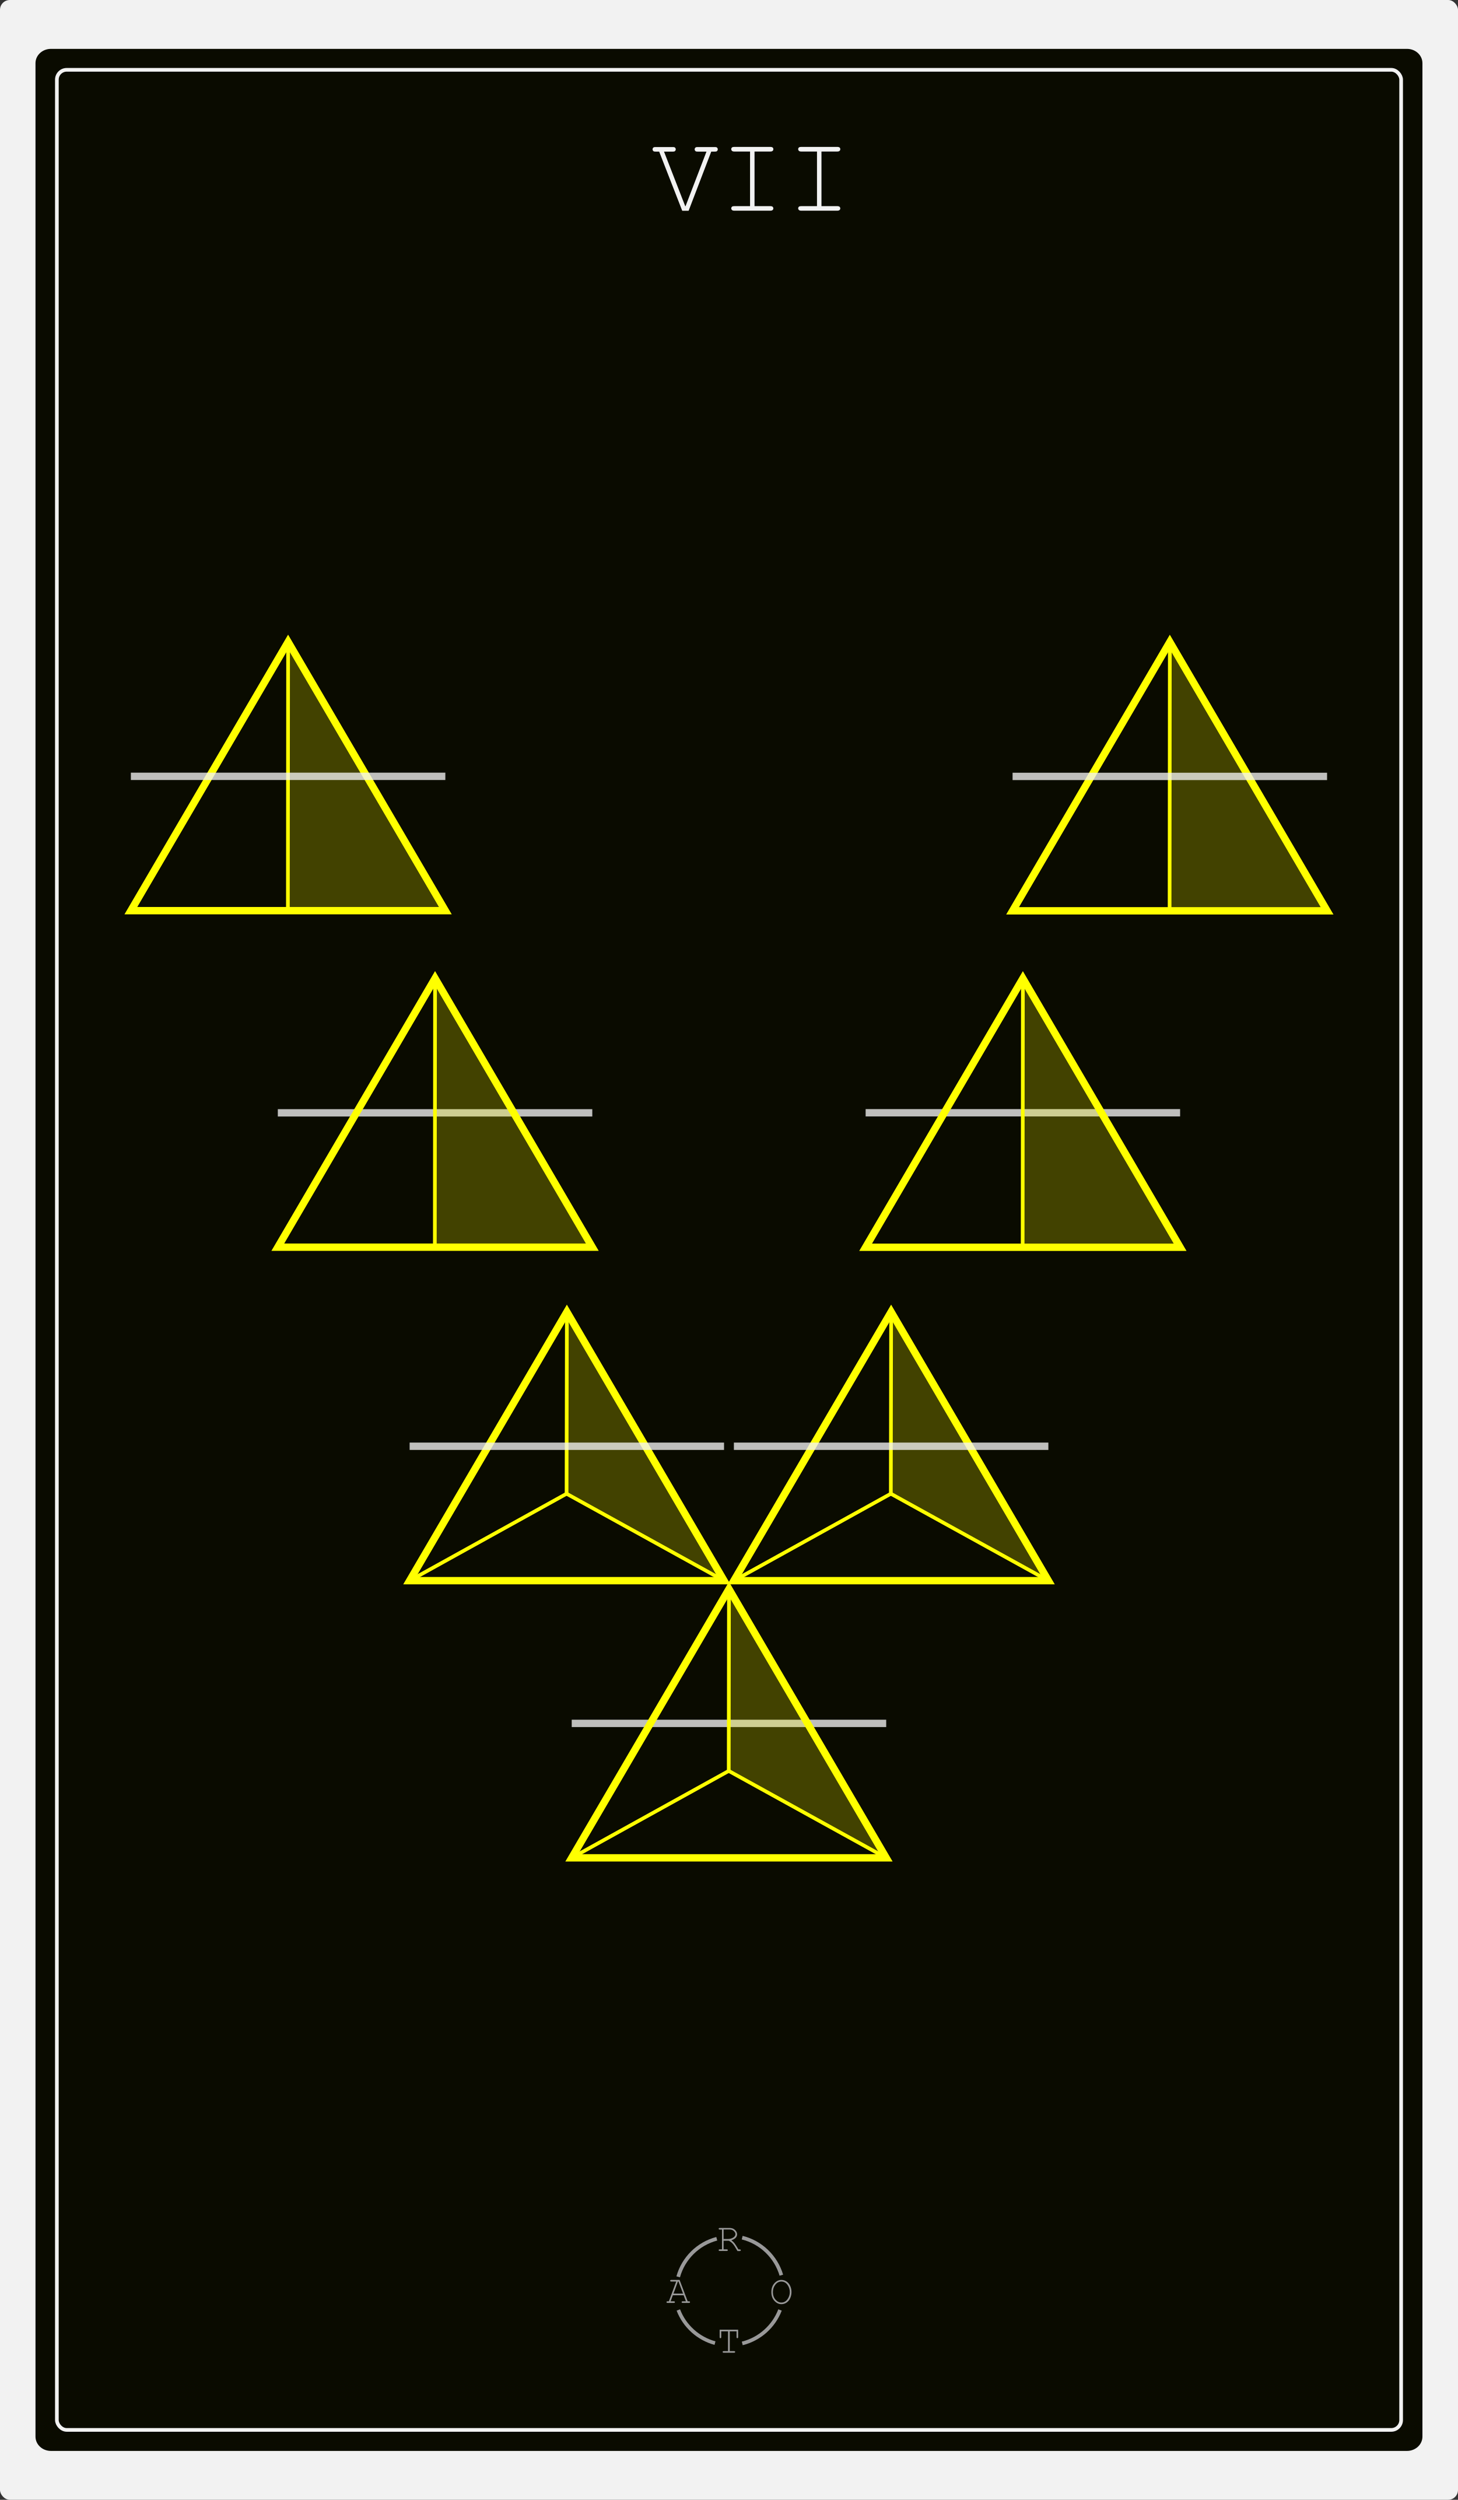 <?xml version="1.0" encoding="UTF-8"?><svg xmlns="http://www.w3.org/2000/svg" viewBox="0 0 198.43 340.16"><rect x="0" y="0" width="198.43" height="340.16" fill="#333333" stroke="none"/><defs><style>.f{fill:#0a0b00;}.g{opacity:.78;}.g,.h{stroke:#f2f2f2;}.g,.h,.i,.j,.k{fill:none;stroke-miterlimit:10;}.l{mix-blend-mode:lighten;}.m{isolation:isolate;}.h,.i,.k{stroke-width:.5px;}.i,.j{stroke:#ff0;}.k{stroke:#999;}.n{fill:#999;}.o{fill:#ff0;opacity:.23;}.p{fill:#f2f2f2;}</style></defs><g class="m"><g id="b"><g id="c"><g id="d"><rect class="p" width="198.43" height="340.16" rx="1.34" ry="1.34"/><g id="e"><path class="f" d="m6.93,333.51c-1.16,0-2.1-.87-2.1-1.95V8.6c0-1.08.94-1.95,2.1-1.95h184.56c1.16,0,2.1.87,2.1,1.95v322.96c0,1.08-.94,1.95-2.1,1.95"/></g><rect class="h" x="7.74" y="9.5" width="182.95" height="321.15" rx="1.34" ry="1.34"/><path class="p" d="m93.72,28.68h-.87l-3.14-8.05h-.48c-.11,0-.2-.01-.25-.03-.05-.02-.09-.06-.12-.11-.03-.05-.05-.11-.05-.17s.02-.12.05-.17c.03-.05.07-.09.12-.11s.13-.03.25-.03h2.32c.12,0,.2.01.25.03s.09.06.12.11.05.11.05.17-.02.11-.05.17c-.03.05-.08.09-.12.11-.05.02-.13.03-.24.03h-1.19l2.89,7.43h.04l2.85-7.43h-1.19c-.12,0-.2-.01-.25-.03-.05-.02-.09-.06-.12-.11-.03-.05-.05-.11-.05-.17s.02-.12.05-.17.08-.09.12-.11c.05-.02.13-.03.25-.03h2.31c.12,0,.2.01.25.03.05.02.09.06.12.11s.05.11.05.17-.02.11-.05.17c-.03.05-.08.09-.12.11-.05.02-.13.03-.25.03h-.47l-3.08,8.05Z"/><path class="p" d="m102.69,20.62v7.43h2.14c.15,0,.25.03.32.08.06.06.1.13.1.23,0,.09-.03.16-.1.22s-.17.09-.32.09h-4.89c-.15,0-.25-.03-.32-.09-.06-.06-.1-.13-.1-.22,0-.09.03-.17.1-.23.06-.06.17-.08.32-.08h2.14v-7.43h-2.14c-.15,0-.25-.03-.32-.09-.06-.06-.1-.13-.1-.23s.03-.17.1-.23c.06-.06.17-.08.32-.08h4.89c.15,0,.25.03.32.08s.1.13.1.23-.03.17-.1.23c-.06.06-.17.09-.32.09h-2.14Z"/><path class="p" d="m111.8,20.62v7.43h2.14c.15,0,.25.03.32.08.06.06.1.13.1.23,0,.09-.03.16-.1.22s-.17.09-.32.09h-4.89c-.15,0-.25-.03-.32-.09-.06-.06-.1-.13-.1-.22,0-.09.03-.17.1-.23.06-.06.17-.08.32-.08h2.14v-7.43h-2.14c-.15,0-.25-.03-.32-.09-.06-.06-.1-.13-.1-.23s.03-.17.1-.23c.06-.06.17-.08.32-.08h4.89c.15,0,.25.03.32.08s.1.13.1.23-.03.17-.1.23c-.06.06-.17.09-.32.09h-2.14Z"/><g class="l"><line class="i" x1="77.15" y1="178.52" x2="77.11" y2="203.26"/><polygon class="o" points="98.22 214.84 77.11 203.26 77.16 178.79 98.22 214.84"/><polygon class="j" points="98.54 215.09 55.75 215.09 77.15 178.52 98.54 215.09"/><line class="i" x1="77.11" y1="203.26" x2="55.75" y2="215.09"/><line class="i" x1="77.11" y1="203.26" x2="98.54" y2="215.09"/><line class="i" x1="121.28" y1="178.52" x2="121.24" y2="203.26"/><polygon class="o" points="142.35 214.84 121.24 203.26 121.3 178.79 142.35 214.84"/><polygon class="j" points="142.68 215.09 99.88 215.09 121.28 178.52 142.68 215.09"/><line class="i" x1="121.24" y1="203.26" x2="99.88" y2="215.09"/><line class="i" x1="121.24" y1="203.26" x2="142.68" y2="215.09"/><line class="g" x1="142.68" y1="196.8" x2="99.88" y2="196.8"/><line class="g" x1="55.75" y1="196.8" x2="98.54" y2="196.8"/><line class="i" x1="39.21" y1="87.35" x2="39.18" y2="123.92"/><polygon class="o" points="60.29 123.68 39.23 123.68 39.23 87.62 60.29 123.68"/><polygon class="j" points="60.61 123.92 17.81 123.92 39.21 87.35 60.61 123.92"/><line class="g" x1="60.61" y1="105.64" x2="17.81" y2="105.64"/><line class="i" x1="159.21" y1="87.36" x2="159.18" y2="123.94"/><polygon class="o" points="180.29 123.69 159.23 123.69 159.23 87.64 180.29 123.69"/><polygon class="j" points="180.61 123.94 137.81 123.94 159.21 87.36 180.61 123.94"/><line class="g" x1="137.81" y1="105.65" x2="180.61" y2="105.65"/><line class="g" x1="120.61" y1="234.51" x2="77.81" y2="234.51"/><line class="i" x1="99.21" y1="216.23" x2="99.18" y2="240.98"/><polygon class="o" points="120.29 252.56 99.18 240.98 99.23 216.51 120.29 252.56"/><polygon class="j" points="120.61 252.81 77.81 252.81 99.21 216.23 120.61 252.81"/><line class="i" x1="99.18" y1="240.98" x2="77.81" y2="252.81"/><line class="i" x1="99.18" y1="240.98" x2="120.61" y2="252.81"/><line class="g" x1="80.61" y1="151.43" x2="37.81" y2="151.43"/><line class="i" x1="59.21" y1="133.13" x2="59.18" y2="169.71"/><polygon class="o" points="80.29 169.46 59.23 169.46 59.23 133.4 80.29 169.46"/><polygon class="j" points="80.61 169.71 37.81 169.71 59.21 133.13 80.61 169.71"/><line class="g" x1="117.81" y1="151.42" x2="160.61" y2="151.42"/><line class="i" x1="139.21" y1="133.14" x2="139.18" y2="169.72"/><polygon class="o" points="160.29 169.47 139.23 169.47 139.23 133.42 160.29 169.47"/><polygon class="j" points="160.61 169.72 117.81 169.72 139.21 133.14 160.61 169.72"/></g><path class="n" d="m98.48,304.9v1.18h.42c.06,0,.09.01.12.03.02.02.03.05.03.08,0,.03-.01.06-.03.08-.02.02-.06.03-.12.03h-.94c-.05,0-.09-.01-.12-.03-.02-.02-.03-.05-.03-.08,0-.03.01-.06.03-.08.02-.02.06-.03.12-.03h.3v-2.69h-.3c-.05,0-.09-.01-.12-.03-.02-.02-.03-.05-.03-.08s.01-.06.03-.08c.02-.02.06-.03.12-.03h1.36c.28,0,.52.09.71.27.19.18.29.38.29.6,0,.16-.06.31-.18.45-.12.14-.32.26-.6.36.16.11.3.24.41.38.11.14.3.43.55.86h.17c.05,0,.09.01.12.03.02.02.03.05.03.08,0,.03-.01.06-.03.08-.02.02-.06.03-.12.03h-.3c-.28-.5-.49-.83-.65-1-.15-.17-.33-.3-.53-.4h-.72Zm0-.23h.61c.2,0,.38-.04.54-.11.16-.07.28-.16.35-.25s.11-.19.11-.3c0-.15-.08-.29-.23-.43-.15-.14-.33-.2-.55-.2h-.83v1.29Z"/><path class="n" d="m93.05,312.33h-1.48l-.3.82h.43c.05,0,.09.01.12.03.02.02.03.05.03.08,0,.03-.01.06-.03.08-.02.02-.06.03-.12.03h-.84c-.05,0-.09-.01-.12-.03-.02-.02-.03-.05-.03-.08,0-.03.01-.06.03-.08.02-.02.06-.03.12-.03h.17l1-2.69h-.67c-.05,0-.09-.01-.12-.03-.02-.02-.03-.05-.03-.08s.01-.06.03-.08c.02-.02.06-.03.12-.03h1.13l1.1,2.91h.17c.05,0,.09.01.12.03.02.02.03.05.03.08,0,.03-.01.06-.03.08-.02.02-.06.03-.12.03h-.84c-.06,0-.09-.01-.12-.03-.02-.02-.03-.05-.03-.08,0-.03.01-.06.03-.08.02-.02.06-.03.12-.03h.43l-.31-.82Zm-.09-.23l-.62-1.64h-.08l-.6,1.64h1.31Z"/><path class="n" d="m107.72,311.89c0,.3-.06.58-.18.84-.12.26-.29.46-.5.6-.21.14-.44.21-.69.21-.36,0-.68-.15-.96-.46s-.41-.7-.41-1.19.14-.88.41-1.19c.28-.31.6-.46.96-.46.25,0,.47.07.69.21.21.14.38.34.5.6.12.26.18.53.18.84Zm-.23,0c0-.37-.11-.7-.32-.99-.21-.29-.49-.44-.83-.44-.32,0-.59.14-.81.42-.22.28-.34.61-.34,1.01,0,.42.12.76.35,1.03.24.27.5.4.8.4.34,0,.61-.15.83-.44.21-.29.32-.62.32-.99Z"/><path class="n" d="m99.32,317.24v2.69h.58c.05,0,.09.01.12.03.02.02.03.05.03.08,0,.03-.01.06-.03.08-.02.02-.06.03-.12.03h-1.4c-.05,0-.09-.01-.12-.03-.02-.02-.03-.05-.03-.08,0-.03.01-.06.03-.08.02-.02.06-.03.12-.03h.58v-2.69h-.92v.78c0,.06-.01.09-.03.12-.02.02-.05.03-.08.03-.03,0-.06-.01-.08-.03-.02-.02-.03-.06-.03-.12v-1.01h2.52v1.01c0,.06-.01.09-.03.12-.02.02-.05.03-.08.03s-.06-.01-.08-.03c-.02-.02-.03-.06-.03-.12v-.78h-.92Z"/><path class="k" d="m106.34,309.6c-.74-2.52-2.78-4.48-5.33-5.11"/><path class="k" d="m101.02,318.88c2.37-.59,4.28-2.31,5.14-4.55"/><path class="k" d="m92.32,314.33c.84,2.2,2.7,3.89,4.99,4.51"/><path class="k" d="m97.55,304.64c-2.54.67-4.55,2.65-5.25,5.18"/></g></g></g></g></svg>